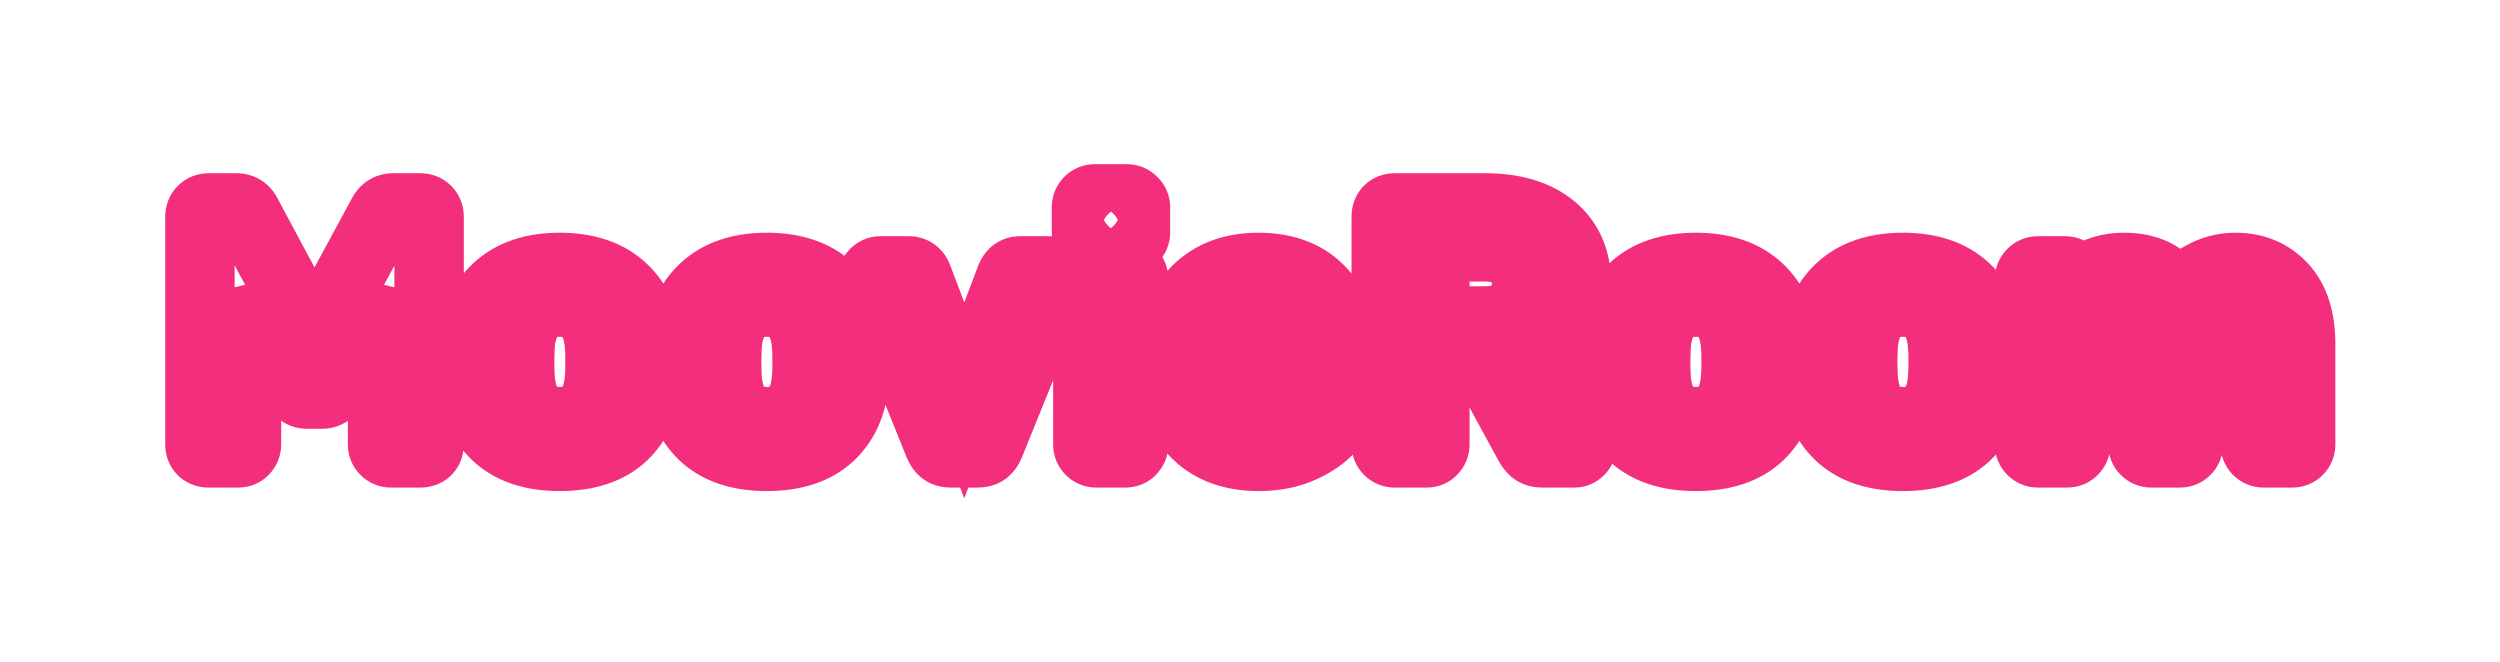 <svg width="393" height="104" viewBox="0 0 393 104" fill="none" xmlns="http://www.w3.org/2000/svg">
<g style="mix-blend-mode:hard-light" filter="url(#filter0_f)">
<path d="M31.816 70.859L27.957 74.718L28.105 74.867L28.265 75.003L31.816 70.859ZM31.816 33.075L35.675 36.933L35.675 36.933L31.816 33.075ZM38.801 33.734L33.869 36.071L33.927 36.193L33.991 36.313L38.801 33.734ZM49.416 53.535L44.606 56.113L49.391 65.038L54.215 56.134L49.416 53.535ZM60.141 33.734L64.94 36.334L64.955 36.305L64.97 36.276L60.141 33.734ZM67.071 33.075L63.212 36.933L63.212 36.933L67.071 33.075ZM67.071 70.859L70.623 75.003L70.782 74.867L70.93 74.718L67.071 70.859ZM60.526 70.805L64.385 66.946L64.385 66.946L60.526 70.805ZM60.141 46.054H65.598L55.308 43.52L60.141 46.054ZM52.441 60.739L57.139 63.516L57.21 63.396L57.274 63.274L52.441 60.739ZM46.446 60.739L41.613 63.274L41.677 63.396L41.748 63.516L46.446 60.739ZM38.746 46.054L43.579 43.52L33.289 46.054H38.746ZM38.361 70.805L34.502 66.946L34.354 67.094L34.218 67.253L38.361 70.805ZM32.806 65.732C33.442 65.732 34.452 65.931 35.368 66.716L28.265 75.003C29.694 76.228 31.364 76.647 32.806 76.647V65.732ZM35.675 67.001C36.068 67.394 36.397 67.883 36.614 68.442C36.826 68.989 36.888 69.488 36.888 69.87H25.974C25.974 71.544 26.559 73.32 27.957 74.718L35.675 67.001ZM36.888 69.87V34.065H25.974V69.87H36.888ZM36.888 34.065C36.888 34.446 36.826 34.945 36.614 35.492C36.397 36.051 36.068 36.54 35.675 36.933L27.957 29.216C26.559 30.614 25.974 32.39 25.974 34.065H36.888ZM35.675 36.933C35.282 37.326 34.792 37.655 34.234 37.872C33.687 38.085 33.188 38.147 32.806 38.147V27.232C31.132 27.232 29.356 27.817 27.957 29.216L35.675 36.933ZM32.806 38.147H37.151V27.232H32.806V38.147ZM37.151 38.147C36.694 38.147 35.968 38.034 35.221 37.561C34.474 37.088 34.064 36.481 33.869 36.071L43.733 31.398C43.209 30.291 42.358 29.162 41.061 28.34C39.764 27.519 38.378 27.232 37.151 27.232V38.147ZM33.991 36.313L44.606 56.113L54.226 50.956L43.611 31.156L33.991 36.313ZM54.215 56.134L64.94 36.334L55.343 31.135L44.618 50.935L54.215 56.134ZM64.97 36.276C64.802 36.596 64.433 37.127 63.748 37.561C63.043 38.008 62.324 38.147 61.791 38.147V27.232C60.525 27.232 59.164 27.545 57.909 28.34C56.674 29.122 55.847 30.176 55.312 31.193L64.97 36.276ZM61.791 38.147H66.081V27.232H61.791V38.147ZM66.081 38.147C65.699 38.147 65.2 38.085 64.653 37.872C64.095 37.655 63.605 37.326 63.212 36.933L70.93 29.216C69.532 27.817 67.756 27.232 66.081 27.232V38.147ZM63.212 36.933C62.819 36.54 62.491 36.051 62.274 35.492C62.061 34.945 61.999 34.446 61.999 34.065H72.913C72.913 32.39 72.328 30.614 70.93 29.215L63.212 36.933ZM61.999 34.065V69.87H72.913V34.065H61.999ZM61.999 69.87C61.999 69.488 62.061 68.989 62.274 68.442C62.491 67.883 62.819 67.394 63.212 67.001L70.93 74.718C72.328 73.32 72.913 71.544 72.913 69.87H61.999ZM63.52 66.716C64.435 65.931 65.445 65.732 66.081 65.732V76.647C67.523 76.647 69.194 76.228 70.623 75.003L63.52 66.716ZM66.081 65.732H61.461V76.647H66.081V65.732ZM61.461 65.732C61.928 65.732 62.471 65.817 63.03 66.047C63.59 66.278 64.043 66.604 64.385 66.946L56.667 74.663C57.959 75.955 59.664 76.647 61.461 76.647V65.732ZM64.385 66.946C64.727 67.287 65.053 67.74 65.284 68.3C65.514 68.859 65.598 69.403 65.598 69.87H54.684C54.684 71.667 55.376 73.372 56.667 74.663L64.385 66.946ZM65.598 69.87V46.054H54.684V69.87H65.598ZM55.308 43.52L47.608 58.205L57.274 63.274L64.974 48.589L55.308 43.52ZM47.743 57.963C47.825 57.824 48.092 57.427 48.651 57.065C49.257 56.673 49.945 56.492 50.571 56.492V67.407C53.715 67.407 55.93 65.562 57.139 63.516L47.743 57.963ZM50.571 56.492H48.316V67.407H50.571V56.492ZM48.316 56.492C48.942 56.492 49.63 56.673 50.236 57.065C50.795 57.427 51.062 57.824 51.144 57.963L41.748 63.516C42.957 65.562 45.172 67.407 48.316 67.407V56.492ZM51.279 58.205L43.579 43.52L33.913 48.589L41.613 63.274L51.279 58.205ZM33.289 46.054V69.87H44.203V46.054H33.289ZM33.289 69.87C33.289 69.403 33.373 68.859 33.604 68.3C33.834 67.74 34.161 67.287 34.502 66.946L42.22 74.663C43.512 73.372 44.203 71.667 44.203 69.87H33.289ZM34.218 67.253C34.667 66.729 35.241 66.312 35.885 66.047C36.504 65.792 37.052 65.732 37.426 65.732V76.647C39.084 76.647 41.046 76.058 42.505 74.356L34.218 67.253ZM37.426 65.732H32.806V76.647H37.426V65.732ZM78.046 68.439L74.281 72.39L74.297 72.405L74.314 72.421L78.046 68.439ZM74.251 59.309L68.795 59.433L68.797 59.501L68.8 59.569L74.251 59.309ZM74.196 56.889L68.74 56.766L68.737 56.889L68.74 57.014L74.196 56.889ZM74.251 54.469L68.8 54.207L68.797 54.276L68.795 54.346L74.251 54.469ZM78.101 45.395L81.836 49.374L78.101 45.395ZM97.901 45.395L94.167 49.374V49.374L97.901 45.395ZM101.751 54.469L96.3 54.731L96.305 54.827L96.313 54.923L101.751 54.469ZM101.751 59.309L96.313 58.856L96.305 58.953L96.3 59.05L101.751 59.309ZM97.956 68.439L101.689 72.421L101.705 72.405L101.721 72.39L97.956 68.439ZM92.511 64.48L96.611 68.082L96.637 68.052L96.663 68.021L92.511 64.48ZM94.271 59.035L88.841 58.491L88.826 58.637L88.82 58.783L94.271 59.035ZM94.271 54.745L88.82 54.996L88.826 55.142L88.841 55.288L94.271 54.745ZM92.511 49.355L88.359 52.896L88.385 52.927L88.412 52.957L92.511 49.355ZM83.491 49.355L87.591 52.957L87.617 52.927L87.643 52.896L83.491 49.355ZM81.731 54.745L76.28 54.493L76.277 54.549L76.276 54.605L81.731 54.745ZM81.676 56.889L76.221 56.75L76.217 56.889L76.221 57.029L81.676 56.889ZM81.731 59.035L76.276 59.174L76.277 59.23L76.28 59.286L81.731 59.035ZM83.491 64.48L79.339 68.021L79.365 68.052L79.392 68.082L83.491 64.48ZM88.001 66.282C84.624 66.282 82.815 65.429 81.779 64.458L74.314 72.421C77.971 75.85 82.798 77.197 88.001 77.197V66.282ZM81.811 64.489C80.668 63.399 79.832 61.781 79.702 59.05L68.8 59.569C69.037 64.538 70.731 69.007 74.281 72.39L81.811 64.489ZM79.707 59.185L79.652 56.766L68.74 57.014L68.795 59.433L79.707 59.185ZM79.652 57.014L79.707 54.593L68.795 54.346L68.74 56.766L79.652 57.014ZM79.702 54.731C79.83 52.078 80.658 50.479 81.836 49.374L74.367 41.415C70.778 44.783 69.039 49.234 68.8 54.207L79.702 54.731ZM81.836 49.374C82.94 48.338 84.755 47.497 88.001 47.497V36.582C82.814 36.582 78.029 37.978 74.367 41.415L81.836 49.374ZM88.001 47.497C91.247 47.497 93.063 48.338 94.167 49.374L101.636 41.415C97.973 37.978 93.189 36.582 88.001 36.582V47.497ZM94.167 49.374C95.345 50.479 96.173 52.078 96.3 54.731L107.202 54.207C106.963 49.234 105.224 44.783 101.636 41.415L94.167 49.374ZM96.313 54.923C96.328 55.106 96.349 55.699 96.349 56.889H107.263C107.263 55.733 107.248 54.713 107.19 54.016L96.313 54.923ZM96.349 56.889C96.349 58.08 96.328 58.673 96.313 58.856L107.19 59.763C107.248 59.066 107.263 58.046 107.263 56.889H96.349ZM96.3 59.05C96.17 61.781 95.335 63.399 94.191 64.489L101.721 72.39C105.271 69.007 106.966 64.538 107.202 59.569L96.3 59.05ZM94.224 64.458C93.188 65.429 91.378 66.282 88.001 66.282V77.197C93.204 77.197 98.031 75.85 101.689 72.421L94.224 64.458ZM88.001 71.752C91.161 71.752 94.299 70.713 96.611 68.082L88.412 60.877C88.421 60.867 88.444 60.843 88.48 60.818C88.516 60.792 88.543 60.78 88.549 60.778C88.56 60.773 88.411 60.837 88.001 60.837V71.752ZM96.663 68.021C98.8 65.515 99.581 62.347 99.723 59.286L88.82 58.783C88.782 59.605 88.668 60.158 88.556 60.505C88.501 60.674 88.45 60.784 88.415 60.849C88.381 60.913 88.36 60.937 88.359 60.938L96.663 68.021ZM99.701 59.578C99.769 58.898 99.784 57.915 99.784 56.889H88.869C88.869 57.395 88.865 57.789 88.857 58.083C88.849 58.406 88.839 58.514 88.841 58.491L99.701 59.578ZM99.784 56.889C99.784 55.864 99.769 54.881 99.701 54.201L88.841 55.288C88.839 55.265 88.849 55.373 88.857 55.696C88.865 55.99 88.869 56.384 88.869 56.889H99.784ZM99.723 54.493C99.582 51.445 98.804 48.248 96.611 45.752L88.412 52.957C88.345 52.881 88.74 53.277 88.82 54.996L99.723 54.493ZM96.663 45.813C94.368 43.122 91.215 42.027 88.001 42.027V52.942C88.392 52.942 88.522 53.004 88.496 52.993C88.484 52.988 88.454 52.973 88.418 52.947C88.382 52.921 88.362 52.899 88.359 52.896L96.663 45.813ZM88.001 42.027C84.788 42.027 81.635 43.122 79.339 45.813L87.643 52.896C87.64 52.899 87.621 52.921 87.585 52.947C87.549 52.973 87.519 52.988 87.506 52.993C87.48 53.004 87.61 52.942 88.001 52.942V42.027ZM79.392 45.752C77.198 48.248 76.42 51.445 76.28 54.493L87.183 54.996C87.262 53.277 87.657 52.881 87.591 52.957L79.392 45.752ZM76.276 54.605L76.221 56.75L87.132 57.029L87.187 54.884L76.276 54.605ZM76.221 57.029L76.276 59.174L87.187 58.895L87.132 56.75L76.221 57.029ZM76.28 59.286C76.421 62.347 77.202 65.515 79.339 68.021L87.643 60.938C87.643 60.937 87.621 60.913 87.587 60.849C87.552 60.784 87.501 60.674 87.447 60.505C87.334 60.158 87.221 59.605 87.183 58.783L76.28 59.286ZM79.392 68.082C81.704 70.713 84.842 71.752 88.001 71.752V60.837C87.592 60.837 87.442 60.773 87.454 60.778C87.459 60.78 87.486 60.792 87.522 60.818C87.558 60.843 87.582 60.867 87.591 60.877L79.392 68.082ZM110.595 68.439L106.83 72.39L106.846 72.405L106.863 72.421L110.595 68.439ZM106.8 59.309L101.344 59.433L101.346 59.501L101.349 59.569L106.8 59.309ZM106.745 56.889L101.289 56.766L101.286 56.889L101.289 57.014L106.745 56.889ZM106.8 54.469L101.349 54.207L101.346 54.276L101.344 54.346L106.8 54.469ZM110.65 45.395L114.385 49.374L110.65 45.395ZM130.45 45.395L126.716 49.374V49.374L130.45 45.395ZM134.3 54.469L128.849 54.731L128.854 54.827L128.862 54.923L134.3 54.469ZM134.3 59.309L128.862 58.856L128.854 58.953L128.849 59.05L134.3 59.309ZM130.505 68.439L134.237 72.421L134.254 72.405L134.27 72.39L130.505 68.439ZM125.06 64.48L129.159 68.082L129.186 68.052L129.212 68.021L125.06 64.48ZM126.82 59.035L121.39 58.491L121.375 58.637L121.369 58.783L126.82 59.035ZM126.82 54.745L121.369 54.996L121.375 55.142L121.39 55.288L126.82 54.745ZM125.06 49.355L120.908 52.896L120.934 52.927L120.961 52.957L125.06 49.355ZM116.04 49.355L120.139 52.957L120.166 52.927L120.192 52.896L116.04 49.355ZM114.28 54.745L108.829 54.493L108.826 54.549L108.825 54.605L114.28 54.745ZM114.225 56.889L108.77 56.75L108.766 56.889L108.77 57.029L114.225 56.889ZM114.28 59.035L108.825 59.174L108.826 59.23L108.829 59.286L114.28 59.035ZM116.04 64.48L111.888 68.021L111.914 68.052L111.941 68.082L116.04 64.48ZM120.55 66.282C117.173 66.282 115.363 65.429 114.327 64.458L106.863 72.421C110.52 75.85 115.347 77.197 120.55 77.197V66.282ZM114.36 64.489C113.217 63.399 112.381 61.781 112.251 59.05L101.349 59.569C101.586 64.538 103.28 69.007 106.83 72.39L114.36 64.489ZM112.256 59.185L112.201 56.766L101.289 57.014L101.344 59.433L112.256 59.185ZM112.201 57.014L112.256 54.593L101.344 54.346L101.289 56.766L112.201 57.014ZM112.251 54.731C112.379 52.078 113.207 50.479 114.385 49.374L106.916 41.415C103.327 44.783 101.588 49.234 101.349 54.207L112.251 54.731ZM114.385 49.374C115.489 48.338 117.304 47.497 120.55 47.497V36.582C115.363 36.582 110.578 37.978 106.916 41.415L114.385 49.374ZM120.55 47.497C123.796 47.497 125.612 48.338 126.716 49.374L134.185 41.415C130.522 37.978 125.738 36.582 120.55 36.582V47.497ZM126.716 49.374C127.893 50.479 128.721 52.078 128.849 54.731L139.751 54.207C139.512 49.234 137.773 44.783 134.185 41.415L126.716 49.374ZM128.862 54.923C128.877 55.106 128.898 55.699 128.898 56.889H139.812C139.812 55.733 139.797 54.713 139.738 54.016L128.862 54.923ZM128.898 56.889C128.898 58.08 128.877 58.673 128.862 58.856L139.738 59.763C139.797 59.066 139.812 58.046 139.812 56.889H128.898ZM128.849 59.05C128.719 61.781 127.883 63.399 126.74 64.489L134.27 72.39C137.82 69.007 139.515 64.538 139.751 59.569L128.849 59.05ZM126.773 64.458C125.737 65.429 123.927 66.282 120.55 66.282V77.197C125.753 77.197 130.58 75.85 134.237 72.421L126.773 64.458ZM120.55 71.752C123.709 71.752 126.847 70.713 129.159 68.082L120.961 60.877C120.97 60.867 120.993 60.843 121.029 60.818C121.065 60.792 121.092 60.78 121.098 60.778C121.109 60.773 120.959 60.837 120.55 60.837V71.752ZM129.212 68.021C131.349 65.515 132.13 62.347 132.272 59.286L121.369 58.783C121.331 59.605 121.217 60.158 121.105 60.505C121.05 60.674 120.999 60.784 120.964 60.849C120.93 60.913 120.909 60.937 120.908 60.938L129.212 68.021ZM132.25 59.578C132.318 58.898 132.332 57.915 132.332 56.889H121.418C121.418 57.395 121.413 57.789 121.406 58.083C121.397 58.406 121.388 58.514 121.39 58.491L132.25 59.578ZM132.332 56.889C132.332 55.864 132.318 54.881 132.25 54.201L121.39 55.288C121.388 55.265 121.397 55.373 121.406 55.696C121.413 55.99 121.418 56.384 121.418 56.889H132.332ZM132.272 54.493C132.131 51.445 131.353 48.248 129.159 45.752L120.961 52.957C120.894 52.881 121.289 53.277 121.369 54.996L132.272 54.493ZM129.212 45.813C126.917 43.122 123.763 42.027 120.55 42.027V52.942C120.941 52.942 121.071 53.004 121.045 52.993C121.033 52.988 121.002 52.973 120.966 52.947C120.931 52.921 120.911 52.899 120.908 52.896L129.212 45.813ZM120.55 42.027C117.337 42.027 114.183 43.122 111.888 45.813L120.192 52.896C120.189 52.899 120.17 52.921 120.134 52.947C120.098 52.973 120.067 52.988 120.055 52.993C120.029 53.004 120.159 52.942 120.55 52.942V42.027ZM111.941 45.752C109.747 48.248 108.969 51.445 108.829 54.493L119.732 54.996C119.811 53.277 120.206 52.881 120.139 52.957L111.941 45.752ZM108.825 54.605L108.77 56.75L119.681 57.029L119.736 54.884L108.825 54.605ZM108.77 57.029L108.825 59.174L119.736 58.895L119.681 56.75L108.77 57.029ZM108.829 59.286C108.97 62.347 109.751 65.515 111.888 68.021L120.192 60.938C120.191 60.937 120.17 60.913 120.136 60.849C120.101 60.784 120.05 60.674 119.995 60.505C119.883 60.158 119.769 59.605 119.732 58.783L108.829 59.286ZM111.941 68.082C114.253 70.713 117.391 71.752 120.55 71.752V60.837C120.141 60.837 119.991 60.773 120.002 60.778C120.008 60.78 120.035 60.792 120.071 60.818C120.107 60.843 120.131 60.867 120.139 60.877L111.941 68.082ZM148.283 70.859L144.69 74.966L144.844 75.102L145.009 75.225L148.283 70.859ZM147.568 69.814L142.507 71.854L142.519 71.884L142.531 71.913L147.568 69.814ZM137.283 44.294L131.956 45.478L132.054 45.917L132.222 46.334L137.283 44.294ZM137.173 43.8H131.716V44.398L131.846 44.983L137.173 43.8ZM137.503 42.974L141.362 46.833L141.362 46.833L137.503 42.974ZM144.268 43.635L139.148 45.521L139.156 45.545L139.165 45.568L144.268 43.635ZM151.583 62.94L146.48 64.873L151.583 78.341L156.687 64.873L151.583 62.94ZM158.898 43.635L153.882 41.485L153.836 41.592L153.795 41.701L158.898 43.635ZM159.393 42.919L155.842 38.776L155.683 38.912L155.534 39.061L159.393 42.919ZM165.608 42.974L161.465 46.526L161.738 46.845L162.057 47.118L165.608 42.974ZM165.938 44.294L170.996 46.344L171.061 46.184L171.116 46.02L165.938 44.294ZM155.598 69.814L160.636 71.913L160.646 71.889L160.656 71.864L155.598 69.814ZM154.883 70.859L158.158 75.225L158.322 75.102L158.477 74.966L154.883 70.859ZM149.548 65.732C149.618 65.732 150.539 65.73 151.558 66.494L145.009 75.225C146.614 76.429 148.379 76.647 149.548 76.647V65.732ZM151.877 66.752C152.337 67.155 152.538 67.553 152.606 67.716L142.531 71.913C142.965 72.956 143.643 74.051 144.69 74.966L151.877 66.752ZM152.63 67.775L142.345 42.255L132.222 46.334L142.507 71.854L152.63 67.775ZM142.611 43.111L142.501 42.616L131.846 44.983L131.956 45.478L142.611 43.111ZM142.631 43.8C142.631 44.25 142.554 44.796 142.323 45.373C142.09 45.956 141.748 46.448 141.362 46.833L133.644 39.116C132.334 40.426 131.716 42.12 131.716 43.8H142.631ZM141.362 46.833C141.073 47.122 140.658 47.443 140.103 47.685C139.539 47.932 138.948 48.047 138.383 48.047V37.132C136.454 37.132 134.812 37.948 133.644 39.116L141.362 46.833ZM138.383 48.047H142.838V37.132H138.383V48.047ZM142.838 48.047C142.244 48.047 141.354 47.882 140.498 47.257C139.669 46.651 139.295 45.922 139.148 45.521L149.389 41.748C148.985 40.65 148.244 39.399 146.938 38.444C145.606 37.471 144.129 37.132 142.838 37.132V48.047ZM139.165 45.568L146.48 64.873L156.687 61.006L149.372 41.701L139.165 45.568ZM156.687 64.873L164.002 45.568L153.795 41.701L146.48 61.006L156.687 64.873ZM163.914 45.784C163.721 46.235 163.467 46.563 163.252 46.778L155.534 39.061C154.879 39.715 154.295 40.521 153.882 41.485L163.914 45.784ZM162.945 47.063C162.574 47.381 162.13 47.644 161.636 47.818C161.148 47.99 160.696 48.047 160.328 48.047V37.132C158.778 37.132 157.174 37.634 155.842 38.776L162.945 47.063ZM160.328 48.047H164.838V37.132H160.328V48.047ZM164.838 48.047C164.157 48.047 163.457 47.89 162.81 47.567C162.183 47.253 161.745 46.853 161.465 46.526L169.752 39.423C168.671 38.162 166.976 37.132 164.838 37.132V48.047ZM162.057 47.118C161.663 46.78 161.252 46.297 160.952 45.654C160.65 45.007 160.536 44.361 160.536 43.8H171.451C171.451 41.832 170.592 40.059 169.16 38.831L162.057 47.118ZM160.536 43.8C160.536 43.769 160.537 43.655 160.556 43.486C160.572 43.335 160.618 42.997 160.761 42.569L171.116 46.02C171.437 45.057 171.451 44.179 171.451 43.8H160.536ZM160.88 42.245L150.54 67.765L160.656 71.864L170.996 46.344L160.88 42.245ZM150.561 67.716C150.628 67.553 150.83 67.155 151.29 66.752L158.477 74.966C159.524 74.051 160.202 72.956 160.636 71.913L150.561 67.716ZM151.609 66.494C152.628 65.73 153.549 65.732 153.618 65.732V76.647C154.788 76.647 156.552 76.429 158.158 75.225L151.609 66.494ZM153.618 65.732H149.548V76.647H153.618V65.732ZM171.175 37.474L175.034 33.616L175.034 33.616L171.175 37.474ZM171.175 31.645L167.316 27.786L167.316 27.786L171.175 31.645ZM178.05 31.645L174.191 35.503L174.32 35.632L174.457 35.752L178.05 31.645ZM178.105 37.474L174.246 33.616L174.246 33.616L178.105 37.474ZM171.395 70.805L175.254 66.946L171.395 70.805ZM171.395 42.974L175.254 46.833L175.254 46.833L171.395 42.974ZM177.83 42.974L173.687 46.526L173.96 46.845L174.279 47.118L177.83 42.974ZM177.83 70.805L173.971 66.946L173.823 67.094L173.687 67.253L177.83 70.805ZM172.11 32.402C172.577 32.402 173.12 32.487 173.679 32.717C174.24 32.948 174.693 33.274 175.034 33.616L167.316 41.333C168.608 42.625 170.313 43.317 172.11 43.317V32.402ZM175.034 33.616C175.376 33.957 175.702 34.41 175.933 34.97C176.163 35.529 176.248 36.073 176.248 36.539H165.333C165.333 38.337 166.025 40.042 167.316 41.333L175.034 33.616ZM176.248 36.539V32.58H165.333V36.539H176.248ZM176.248 32.58C176.248 33.046 176.163 33.589 175.933 34.149C175.702 34.709 175.376 35.162 175.034 35.503L167.316 27.786C166.025 29.077 165.333 30.782 165.333 32.58H176.248ZM175.034 35.503C174.693 35.845 174.24 36.171 173.679 36.402C173.12 36.632 172.577 36.717 172.11 36.717V25.802C170.313 25.802 168.608 26.494 167.316 27.786L175.034 35.503ZM172.11 36.717H177.115V25.802H172.11V36.717ZM177.115 36.717C176.649 36.717 176.105 36.632 175.546 36.402C174.986 36.171 174.533 35.845 174.191 35.503L181.909 27.786C180.618 26.494 178.913 25.802 177.115 25.802V36.717ZM174.457 35.752C174.112 35.45 173.729 35.003 173.443 34.394C173.152 33.777 173.033 33.147 173.033 32.58H183.948C183.948 30.53 183.037 28.756 181.644 27.537L174.457 35.752ZM173.033 32.58V36.539H183.948V32.58H173.033ZM173.033 36.539C173.033 36.073 173.118 35.529 173.348 34.97C173.579 34.41 173.905 33.957 174.246 33.616L181.964 41.333C183.256 40.042 183.948 38.337 183.948 36.539H173.033ZM174.246 33.616C174.639 33.223 175.129 32.894 175.687 32.677C176.234 32.464 176.734 32.402 177.115 32.402V43.317C178.79 43.317 180.566 42.732 181.964 41.333L174.246 33.616ZM177.115 32.402H172.11V43.317H177.115V32.402ZM172.33 65.732C172.797 65.732 173.34 65.817 173.899 66.047C174.46 66.278 174.913 66.604 175.254 66.946L167.536 74.663C168.828 75.955 170.533 76.647 172.33 76.647V65.732ZM175.254 66.946C175.596 67.287 175.922 67.74 176.153 68.3C176.383 68.859 176.468 69.403 176.468 69.87H165.553C165.553 71.667 166.245 73.372 167.536 74.663L175.254 66.946ZM176.468 69.87V43.91H165.553V69.87H176.468ZM176.468 43.91C176.468 44.376 176.383 44.919 176.153 45.479C175.922 46.039 175.596 46.492 175.254 46.833L167.536 39.116C166.245 40.407 165.553 42.112 165.553 43.91H176.468ZM175.254 46.833C174.913 47.175 174.46 47.501 173.899 47.732C173.34 47.962 172.797 48.047 172.33 48.047V37.132C170.533 37.132 168.828 37.824 167.536 39.116L175.254 46.833ZM172.33 48.047H176.895V37.132H172.33V48.047ZM176.895 48.047C176.521 48.047 175.973 47.987 175.354 47.732C174.71 47.467 174.136 47.05 173.687 46.526L181.974 39.423C180.515 37.721 178.553 37.132 176.895 37.132V48.047ZM174.279 47.118C173.755 46.669 173.338 46.095 173.073 45.451C172.818 44.832 172.758 44.283 172.758 43.91H183.673C183.673 42.251 183.083 40.289 181.382 38.831L174.279 47.118ZM172.758 43.91V69.87H183.673V43.91H172.758ZM172.758 69.87C172.758 69.403 172.843 68.859 173.073 68.3C173.304 67.74 173.63 67.287 173.971 66.946L181.689 74.663C182.981 73.372 183.673 71.667 183.673 69.87H172.758ZM173.687 67.253C174.136 66.729 174.71 66.312 175.354 66.047C175.973 65.792 176.521 65.732 176.895 65.732V76.647C178.553 76.647 180.515 76.058 181.974 74.356L173.687 67.253ZM176.895 65.732H172.33V76.647H176.895V65.732ZM188.097 68.219L184.238 72.078L184.268 72.108L184.298 72.137L188.097 68.219ZM184.302 58.209L189.756 58.023L189.756 58.007L189.755 57.991L184.302 58.209ZM184.247 56.834L178.794 56.616L178.786 56.834L178.794 57.053L184.247 56.834ZM184.302 55.459L178.85 55.22L178.85 55.231L178.849 55.241L184.302 55.459ZM188.152 45.614L184.323 41.726L184.308 41.741L184.293 41.756L188.152 45.614ZM207.842 45.999L203.763 49.625L203.777 49.641L203.792 49.656L207.842 45.999ZM211.032 58.65L214.891 62.508L214.891 62.508L211.032 58.65ZM191.782 59.035V53.577H186.325V59.035H191.782ZM191.782 59.474H186.325V59.574L186.329 59.673L191.782 59.474ZM193.432 64.59L189.039 67.827L189.087 67.892L189.137 67.956L193.432 64.59ZM203.002 64.094L198.779 60.639L198.741 60.684L198.705 60.731L203.002 64.094ZM203.772 63.325L201.332 58.443L201.144 58.537L200.965 58.645L203.772 63.325ZM210.262 63.489L206.403 67.348L206.723 67.668L207.09 67.93L210.262 63.489ZM209.052 67.34L204.953 63.737L204.945 63.746L209.052 67.34ZM204.597 70.419L206.848 75.391L204.597 70.419ZM203.937 54.414V59.872H209.395V54.414H203.937ZM202.287 49.025L198.037 52.448L198.066 52.483L198.095 52.518L202.287 49.025ZM193.377 49.025L189.127 45.601V45.601L193.377 49.025ZM191.782 54.414H186.325V59.872H191.782V54.414ZM197.832 66.282C194.868 66.282 193.094 65.463 191.896 64.302L184.298 72.137C187.941 75.669 192.657 77.197 197.832 77.197V66.282ZM191.956 64.361C190.797 63.201 189.869 61.324 189.756 58.023L178.848 58.396C179.029 63.675 180.631 68.471 184.238 72.078L191.956 64.361ZM189.755 57.991L189.7 56.616L178.794 57.053L178.849 58.428L189.755 57.991ZM189.7 57.053L189.755 55.678L178.849 55.241L178.794 56.616L189.7 57.053ZM189.754 55.699C189.893 52.538 190.811 50.673 192.011 49.473L184.293 41.756C180.727 45.322 179.078 50.021 178.85 55.22L189.754 55.699ZM191.982 49.503C193.193 48.31 194.944 47.497 197.832 47.497V36.582C192.654 36.582 187.952 38.152 184.323 41.726L191.982 49.503ZM197.832 47.497C200.98 47.497 202.681 48.407 203.763 49.625L211.921 42.374C208.311 38.312 203.338 36.582 197.832 36.582V47.497ZM203.792 49.656C205.068 51.07 205.96 53.176 205.96 56.559H216.875C216.875 51.143 215.383 46.209 211.893 42.343L203.792 49.656ZM205.96 56.559V57.715H216.875V56.559H205.96ZM205.96 57.715C205.96 57.248 206.045 56.705 206.275 56.145C206.506 55.585 206.832 55.132 207.173 54.791L214.891 62.508C216.183 61.217 216.875 59.512 216.875 57.715H205.96ZM207.173 54.791C207.566 54.398 208.056 54.069 208.614 53.852C209.161 53.639 209.661 53.577 210.042 53.577V64.492C211.717 64.492 213.493 63.907 214.891 62.508L207.173 54.791ZM210.042 53.577H191.782V64.492H210.042V53.577ZM186.325 59.035V59.474H197.24V59.035H186.325ZM186.329 59.673C186.435 62.599 187.259 65.411 189.039 67.827L197.826 61.352C197.553 60.982 197.276 60.383 197.236 59.276L186.329 59.673ZM189.137 67.956C191.309 70.727 194.39 72.082 197.777 72.082V61.167C197.656 61.167 197.594 61.156 197.579 61.153C197.572 61.151 197.574 61.151 197.585 61.155C197.595 61.158 197.611 61.164 197.631 61.174C197.65 61.183 197.671 61.194 197.69 61.206C197.71 61.218 197.726 61.23 197.738 61.24C197.762 61.26 197.757 61.261 197.728 61.223L189.137 67.956ZM197.777 72.082C201.599 72.082 204.933 70.482 207.3 67.458L198.705 60.731C198.502 60.989 198.372 61.059 198.328 61.08C198.282 61.102 198.133 61.167 197.777 61.167V72.082ZM207.226 67.55C207.321 67.434 207.343 67.417 207.301 67.458C207.278 67.482 207.215 67.544 207.115 67.627C207.021 67.705 206.84 67.848 206.58 68.004L200.965 58.645C199.879 59.297 199.096 60.251 198.779 60.639L207.226 67.55ZM206.213 68.206C205.739 68.442 205.342 68.536 205.119 68.575C204.891 68.615 204.742 68.617 204.707 68.617V57.702C203.936 57.702 202.645 57.787 201.332 58.443L206.213 68.206ZM204.707 68.617H209.437V57.702H204.707V68.617ZM209.437 68.617C208.987 68.617 208.441 68.54 207.864 68.309C207.281 68.076 206.789 67.734 206.403 67.348L214.121 59.631C212.811 58.32 211.117 57.702 209.437 57.702V68.617ZM207.09 67.93C206.652 67.617 206.138 67.121 205.746 66.393C205.347 65.651 205.19 64.883 205.19 64.204H216.105C216.105 61.999 214.999 60.166 213.434 59.049L207.09 67.93ZM205.19 64.204C205.19 63.873 205.24 63.613 205.287 63.443C205.333 63.275 205.379 63.184 205.385 63.174C205.39 63.163 205.368 63.208 205.295 63.312C205.222 63.414 205.113 63.556 204.953 63.737L213.152 70.942C214.443 69.472 216.105 67.14 216.105 64.204H205.19ZM204.945 63.746C204.584 64.159 203.826 64.778 202.346 65.448L206.848 75.391C209.256 74.301 211.467 72.867 213.159 70.933L204.945 63.746ZM202.346 65.448C201.239 65.95 199.778 66.282 197.832 66.282V77.197C201.02 77.197 204.069 76.649 206.848 75.391L202.346 65.448ZM209.395 54.414V54.249H198.48V54.414H209.395ZM209.395 54.249C209.395 51.149 208.591 48.064 206.48 45.531L198.095 52.518C198.184 52.625 198.48 53.023 198.48 54.249H209.395ZM206.537 45.601C204.3 42.824 201.157 41.587 197.832 41.587V52.502C197.995 52.502 198.094 52.516 198.141 52.525C198.186 52.534 198.187 52.539 198.16 52.526C198.131 52.513 198.095 52.493 198.062 52.468C198.031 52.443 198.023 52.431 198.037 52.448L206.537 45.601ZM197.832 41.587C194.508 41.587 191.365 42.824 189.127 45.601L197.627 52.448C197.641 52.431 197.634 52.443 197.602 52.468C197.57 52.493 197.534 52.513 197.505 52.526C197.477 52.539 197.479 52.534 197.524 52.525C197.571 52.516 197.67 52.502 197.832 52.502V41.587ZM189.127 45.601C187.088 48.132 186.325 51.191 186.325 54.249H197.24C197.24 52.982 197.54 52.557 197.627 52.448L189.127 45.601ZM186.325 54.249V54.414H197.24V54.249H186.325ZM191.782 59.872H203.937V48.957H191.782V59.872ZM218.3 70.805L214.442 74.663L218.3 70.805ZM218.245 33.075L214.387 29.216L214.238 29.364L214.102 29.523L218.245 33.075ZM243.985 35.825L240.51 40.032L240.525 40.044L240.54 40.056L243.985 35.825ZM245.855 51.499L241.427 48.311L241.421 48.319L241.415 48.328L245.855 51.499ZM240.465 55.404L238.666 50.252L232.467 52.417L235.73 58.116L240.465 55.404ZM248.495 69.43L253.377 66.989L253.308 66.851L253.231 66.718L248.495 69.43ZM248.275 70.859L244.724 66.716L244.565 66.852L244.417 67.001L248.275 70.859ZM241.125 70.805L237.532 74.912L237.651 75.015L237.775 75.112L241.125 70.805ZM240.3 69.704L245.105 67.117L245.1 67.106L245.094 67.096L240.3 69.704ZM233.205 56.669L237.999 54.06L236.448 51.212H233.205V56.669ZM225.56 56.669V51.212H220.103V56.669H225.56ZM225.175 70.805L221.317 66.946L221.168 67.094L221.032 67.253L225.175 70.805ZM238.265 48.969L234.681 44.854L234.648 44.883L234.615 44.913L238.265 48.969ZM238.265 40.334L234.542 44.324L234.574 44.354L234.608 44.384L238.265 40.334ZM225.56 38.794V33.337H220.103V38.794H225.56ZM225.56 50.455H220.103V55.912H225.56V50.455ZM219.235 65.732C219.702 65.732 220.245 65.817 220.805 66.047C221.365 66.278 221.818 66.604 222.159 66.946L214.442 74.663C215.733 75.955 217.438 76.647 219.235 76.647V65.732ZM222.159 66.946C222.501 67.287 222.827 67.74 223.058 68.3C223.288 68.859 223.373 69.403 223.373 69.87H212.458C212.458 71.667 213.15 73.372 214.442 74.663L222.159 66.946ZM223.373 69.87V34.065H212.458V69.87H223.373ZM223.373 34.065C223.373 34.7 223.174 35.71 222.389 36.626L214.102 29.523C212.877 30.952 212.458 32.622 212.458 34.065H223.373ZM222.104 36.933C221.711 37.326 221.222 37.655 220.663 37.872C220.116 38.085 219.617 38.147 219.235 38.147V27.232C217.561 27.232 215.785 27.817 214.387 29.216L222.104 36.933ZM219.235 38.147H233.48V27.232H219.235V38.147ZM233.48 38.147C237.145 38.147 239.262 39.001 240.51 40.032L247.461 31.617C243.649 28.468 238.763 27.232 233.48 27.232V38.147ZM240.54 40.056C241.618 40.934 242.378 42.226 242.378 44.734H253.293C253.293 39.543 251.486 34.894 247.431 31.593L240.54 40.056ZM242.378 44.734C242.378 46.484 241.961 47.568 241.427 48.311L250.284 54.688C252.39 51.764 253.293 48.338 253.293 44.734H242.378ZM241.415 48.328C240.857 49.109 240.033 49.775 238.666 50.252L242.265 60.557C245.518 59.42 248.288 57.484 250.296 54.671L241.415 48.328ZM235.73 58.116L243.76 72.141L253.231 66.718L245.201 52.693L235.73 58.116ZM243.614 71.87C243.469 71.579 243.203 70.937 243.203 70.034H254.118C254.118 68.765 253.742 67.72 253.377 66.989L243.614 71.87ZM243.203 70.034C243.203 69.473 243.317 68.827 243.619 68.18C243.919 67.537 244.33 67.054 244.724 66.716L251.827 75.003C253.259 73.775 254.118 72.002 254.118 70.034H243.203ZM244.417 67.001C244.742 66.676 245.19 66.339 245.768 66.091C246.353 65.84 246.951 65.732 247.505 65.732V76.647C249.341 76.647 250.96 75.893 252.134 74.718L244.417 67.001ZM247.505 65.732H242.5V76.647H247.505V65.732ZM242.5 65.732C242.648 65.732 243.528 65.76 244.476 66.497L237.775 75.112C239.383 76.363 241.18 76.647 242.5 76.647V65.732ZM244.719 66.697C244.903 66.858 245.013 66.994 245.065 67.063C245.117 67.132 245.127 67.157 245.105 67.117L235.495 72.292C235.95 73.136 236.597 74.093 237.532 74.912L244.719 66.697ZM245.094 67.096L237.999 54.06L228.412 59.278L235.507 72.313L245.094 67.096ZM233.205 51.212H225.56V62.127H233.205V51.212ZM220.103 56.669V69.87H231.018V56.669H220.103ZM220.103 69.87C220.103 69.403 220.188 68.859 220.418 68.3C220.649 67.74 220.975 67.287 221.317 66.946L229.034 74.663C230.326 73.372 231.018 71.667 231.018 69.87H220.103ZM221.032 67.253C221.481 66.729 222.055 66.312 222.699 66.047C223.318 65.792 223.867 65.732 224.24 65.732V76.647C225.899 76.647 227.861 76.058 229.319 74.356L221.032 67.253ZM224.24 65.732H219.235V76.647H224.24V65.732ZM233.315 55.912C236.223 55.912 239.423 55.27 241.916 53.026L234.615 44.913C234.755 44.787 234.814 44.802 234.635 44.856C234.437 44.916 234.024 44.997 233.315 44.997V55.912ZM241.85 53.085C244.455 50.816 245.428 47.716 245.428 44.679H234.513C234.513 45.069 234.454 45.187 234.473 45.139C234.483 45.114 234.507 45.063 234.55 45.001C234.594 44.939 234.641 44.889 234.681 44.854L241.85 53.085ZM245.428 44.679C245.428 41.635 244.454 38.57 241.923 36.285L234.608 44.384C234.583 44.362 234.549 44.326 234.517 44.279C234.485 44.233 234.469 44.197 234.464 44.184C234.454 44.159 234.513 44.292 234.513 44.679H245.428ZM241.989 36.345C239.496 34.018 236.267 33.337 233.315 33.337V44.252C234.008 44.252 234.402 44.334 234.582 44.39C234.739 44.439 234.675 44.448 234.542 44.324L241.989 36.345ZM233.315 33.337H225.56V44.252H233.315V33.337ZM220.103 38.794V50.455H231.018V38.794H220.103ZM225.56 55.912H233.315V44.997H225.56V55.912ZM256.635 68.439L252.87 72.39L252.886 72.405L252.903 72.421L256.635 68.439ZM252.84 59.309L247.384 59.433L247.386 59.501L247.389 59.569L252.84 59.309ZM252.785 56.889L247.329 56.766L247.326 56.889L247.329 57.014L252.785 56.889ZM252.84 54.469L247.389 54.207L247.386 54.276L247.384 54.346L252.84 54.469ZM256.69 45.395L260.425 49.374L256.69 45.395ZM276.49 45.395L272.756 49.374V49.374L276.49 45.395ZM280.34 54.469L274.889 54.731L274.894 54.827L274.902 54.923L280.34 54.469ZM280.34 59.309L274.902 58.856L274.894 58.953L274.889 59.05L280.34 59.309ZM276.545 68.439L280.278 72.421L280.294 72.405L280.31 72.39L276.545 68.439ZM271.1 64.48L275.199 68.082L275.226 68.052L275.252 68.021L271.1 64.48ZM272.86 59.035L267.43 58.491L267.415 58.637L267.409 58.783L272.86 59.035ZM272.86 54.745L267.409 54.996L267.415 55.142L267.43 55.288L272.86 54.745ZM271.1 49.355L266.948 52.896L266.974 52.927L267.001 52.957L271.1 49.355ZM262.08 49.355L266.179 52.957L266.206 52.927L266.232 52.896L262.08 49.355ZM260.32 54.745L254.869 54.493L254.866 54.549L254.865 54.605L260.32 54.745ZM260.265 56.889L254.81 56.75L254.806 56.889L254.81 57.029L260.265 56.889ZM260.32 59.035L254.865 59.174L254.866 59.23L254.869 59.286L260.32 59.035ZM262.08 64.48L257.928 68.021L257.954 68.052L257.981 68.082L262.08 64.48ZM266.59 66.282C263.213 66.282 261.403 65.429 260.368 64.458L252.903 72.421C256.56 75.85 261.387 77.197 266.59 77.197V66.282ZM260.4 64.489C259.257 63.399 258.421 61.781 258.291 59.05L247.389 59.569C247.626 64.538 249.32 69.007 252.87 72.39L260.4 64.489ZM258.296 59.185L258.241 56.766L247.329 57.014L247.384 59.433L258.296 59.185ZM258.241 57.014L258.296 54.593L247.384 54.346L247.329 56.766L258.241 57.014ZM258.291 54.731C258.419 52.078 259.247 50.479 260.425 49.374L252.956 41.415C249.367 44.783 247.628 49.234 247.389 54.207L258.291 54.731ZM260.425 49.374C261.529 48.338 263.344 47.497 266.59 47.497V36.582C261.403 36.582 256.618 37.978 252.956 41.415L260.425 49.374ZM266.59 47.497C269.836 47.497 271.652 48.338 272.756 49.374L280.225 41.415C276.562 37.978 271.778 36.582 266.59 36.582V47.497ZM272.756 49.374C273.933 50.479 274.761 52.078 274.889 54.731L285.791 54.207C285.552 49.234 283.813 44.783 280.225 41.415L272.756 49.374ZM274.902 54.923C274.917 55.106 274.938 55.699 274.938 56.889H285.852C285.852 55.733 285.837 54.713 285.779 54.016L274.902 54.923ZM274.938 56.889C274.938 58.08 274.917 58.673 274.902 58.856L285.779 59.763C285.837 59.066 285.852 58.046 285.852 56.889H274.938ZM274.889 59.05C274.759 61.781 273.924 63.399 272.78 64.489L280.31 72.39C283.86 69.007 285.555 64.538 285.791 59.569L274.889 59.05ZM272.813 64.458C271.777 65.429 269.967 66.282 266.59 66.282V77.197C271.793 77.197 276.62 75.85 280.278 72.421L272.813 64.458ZM266.59 71.752C269.749 71.752 272.887 70.713 275.199 68.082L267.001 60.877C267.01 60.867 267.033 60.843 267.069 60.818C267.105 60.792 267.132 60.78 267.138 60.778C267.149 60.773 266.999 60.837 266.59 60.837V71.752ZM275.252 68.021C277.389 65.515 278.17 62.347 278.312 59.286L267.409 58.783C267.371 59.605 267.257 60.158 267.145 60.505C267.09 60.674 267.039 60.784 267.004 60.849C266.97 60.913 266.949 60.937 266.948 60.938L275.252 68.021ZM278.29 59.578C278.358 58.898 278.372 57.915 278.372 56.889H267.458C267.458 57.395 267.453 57.789 267.446 58.083C267.438 58.406 267.428 58.514 267.43 58.491L278.29 59.578ZM278.372 56.889C278.372 55.864 278.358 54.881 278.29 54.201L267.43 55.288C267.428 55.265 267.438 55.373 267.446 55.696C267.453 55.99 267.458 56.384 267.458 56.889H278.372ZM278.312 54.493C278.171 51.445 277.393 48.248 275.199 45.752L267.001 52.957C266.934 52.881 267.329 53.277 267.409 54.996L278.312 54.493ZM275.252 45.813C272.957 43.122 269.803 42.027 266.59 42.027V52.942C266.981 52.942 267.111 53.004 267.085 52.993C267.073 52.988 267.043 52.973 267.006 52.947C266.971 52.921 266.951 52.899 266.948 52.896L275.252 45.813ZM266.59 42.027C263.377 42.027 260.223 43.122 257.928 45.813L266.232 52.896C266.229 52.899 266.21 52.921 266.174 52.947C266.138 52.973 266.107 52.988 266.095 52.993C266.069 53.004 266.199 52.942 266.59 52.942V42.027ZM257.981 45.752C255.787 48.248 255.009 51.445 254.869 54.493L265.772 54.996C265.851 53.277 266.246 52.881 266.179 52.957L257.981 45.752ZM254.865 54.605L254.81 56.75L265.721 57.029L265.776 54.884L254.865 54.605ZM254.81 57.029L254.865 59.174L265.776 58.895L265.721 56.75L254.81 57.029ZM254.869 59.286C255.01 62.347 255.791 65.515 257.928 68.021L266.232 60.938C266.231 60.937 266.21 60.913 266.176 60.849C266.141 60.784 266.09 60.674 266.035 60.505C265.923 60.158 265.809 59.605 265.772 58.783L254.869 59.286ZM257.981 68.082C260.293 70.713 263.431 71.752 266.59 71.752V60.837C266.181 60.837 266.031 60.773 266.042 60.778C266.048 60.78 266.075 60.792 266.111 60.818C266.147 60.843 266.171 60.867 266.179 60.877L257.981 68.082ZM289.184 68.439L285.419 72.39L285.435 72.405L285.451 72.421L289.184 68.439ZM285.389 59.309L279.933 59.433L279.935 59.501L279.938 59.569L285.389 59.309ZM285.334 56.889L279.878 56.766L279.875 56.889L279.878 57.014L285.334 56.889ZM285.389 54.469L279.938 54.207L279.935 54.276L279.933 54.346L285.389 54.469ZM289.239 45.395L292.973 49.374L289.239 45.395ZM309.039 45.395L305.304 49.374V49.374L309.039 45.395ZM312.889 54.469L307.438 54.731L307.443 54.827L307.45 54.923L312.889 54.469ZM312.889 59.309L307.45 58.856L307.442 58.953L307.438 59.05L312.889 59.309ZM309.094 68.439L312.826 72.421L312.843 72.405L312.859 72.39L309.094 68.439ZM303.649 64.48L307.748 68.082L307.775 68.052L307.801 68.021L303.649 64.48ZM305.409 59.035L299.979 58.491L299.964 58.637L299.957 58.783L305.409 59.035ZM305.409 54.745L299.957 54.996L299.964 55.142L299.979 55.288L305.409 54.745ZM303.649 49.355L299.497 52.896L299.523 52.927L299.55 52.957L303.649 49.355ZM294.629 49.355L298.728 52.957L298.755 52.927L298.781 52.896L294.629 49.355ZM292.869 54.745L287.417 54.493L287.415 54.549L287.413 54.605L292.869 54.745ZM292.814 56.889L287.358 56.75L287.355 56.889L287.358 57.029L292.814 56.889ZM292.869 59.035L287.413 59.174L287.415 59.23L287.417 59.286L292.869 59.035ZM294.629 64.48L290.477 68.021L290.503 68.052L290.53 68.082L294.629 64.48ZM299.139 66.282C295.762 66.282 293.952 65.429 292.916 64.458L285.451 72.421C289.109 75.85 293.936 77.197 299.139 77.197V66.282ZM292.949 64.489C291.805 63.399 290.97 61.781 290.84 59.05L279.938 59.569C280.174 64.538 281.869 69.007 285.419 72.39L292.949 64.489ZM290.845 59.185L290.79 56.766L279.878 57.014L279.933 59.433L290.845 59.185ZM290.79 57.014L290.845 54.593L279.933 54.346L279.878 56.766L290.79 57.014ZM290.84 54.731C290.967 52.078 291.796 50.479 292.973 49.374L285.504 41.415C281.916 44.783 280.177 49.234 279.938 54.207L290.84 54.731ZM292.973 49.374C294.077 48.338 295.893 47.497 299.139 47.497V36.582C293.951 36.582 289.167 37.978 285.504 41.415L292.973 49.374ZM299.139 47.497C302.385 47.497 304.2 48.338 305.304 49.374L312.773 41.415C309.111 37.978 304.326 36.582 299.139 36.582V47.497ZM305.304 49.374C306.482 50.479 307.31 52.078 307.438 54.731L318.34 54.207C318.101 49.234 316.362 44.783 312.773 41.415L305.304 49.374ZM307.45 54.923C307.466 55.106 307.487 55.699 307.487 56.889H318.401C318.401 55.733 318.385 54.713 318.327 54.016L307.45 54.923ZM307.487 56.889C307.487 58.08 307.466 58.673 307.45 58.856L318.327 59.763C318.385 59.066 318.401 58.046 318.401 56.889H307.487ZM307.438 59.05C307.308 61.781 306.472 63.399 305.329 64.489L312.859 72.39C316.409 69.007 318.103 64.538 318.34 59.569L307.438 59.05ZM305.361 64.458C304.325 65.429 302.516 66.282 299.139 66.282V77.197C304.342 77.197 309.169 75.85 312.826 72.421L305.361 64.458ZM299.139 71.752C302.298 71.752 305.436 70.713 307.748 68.082L299.55 60.877C299.558 60.867 299.582 60.843 299.618 60.818C299.654 60.792 299.681 60.78 299.686 60.778C299.698 60.773 299.548 60.837 299.139 60.837V71.752ZM307.801 68.021C309.938 65.515 310.719 62.347 310.86 59.286L299.957 58.783C299.919 59.605 299.806 60.158 299.694 60.505C299.639 60.674 299.588 60.784 299.553 60.849C299.519 60.913 299.497 60.937 299.497 60.938L307.801 68.021ZM310.839 59.578C310.907 58.898 310.921 57.915 310.921 56.889H300.007C300.007 57.395 300.002 57.789 299.995 58.083C299.986 58.406 299.976 58.514 299.979 58.491L310.839 59.578ZM310.921 56.889C310.921 55.864 310.907 54.881 310.839 54.201L299.979 55.288C299.976 55.265 299.986 55.373 299.995 55.696C300.002 55.99 300.007 56.384 300.007 56.889H310.921ZM310.86 54.493C310.72 51.445 309.942 48.248 307.748 45.752L299.55 52.957C299.483 52.881 299.878 53.277 299.957 54.996L310.86 54.493ZM307.801 45.813C305.505 43.122 302.352 42.027 299.139 42.027V52.942C299.53 52.942 299.66 53.004 299.634 52.993C299.621 52.988 299.591 52.973 299.555 52.947C299.519 52.921 299.5 52.899 299.497 52.896L307.801 45.813ZM299.139 42.027C295.926 42.027 292.772 43.122 290.477 45.813L298.781 52.896C298.778 52.899 298.758 52.921 298.722 52.947C298.686 52.973 298.656 52.988 298.644 52.993C298.618 53.004 298.748 52.942 299.139 52.942V42.027ZM290.53 45.752C288.336 48.248 287.558 51.445 287.417 54.493L298.32 54.996C298.4 53.277 298.795 52.881 298.728 52.957L290.53 45.752ZM287.413 54.605L287.358 56.75L298.269 57.029L298.324 54.884L287.413 54.605ZM287.358 57.029L287.413 59.174L298.324 58.895L298.269 56.75L287.358 57.029ZM287.417 59.286C287.559 62.347 288.34 65.515 290.477 68.021L298.781 60.938C298.78 60.937 298.759 60.913 298.725 60.849C298.69 60.784 298.639 60.674 298.584 60.505C298.472 60.158 298.358 59.605 298.32 58.783L287.417 59.286ZM290.53 68.082C292.842 70.713 295.98 71.752 299.139 71.752V60.837C298.729 60.837 298.58 60.773 298.591 60.778C298.597 60.78 298.624 60.792 298.66 60.818C298.696 60.843 298.719 60.867 298.728 60.877L290.53 68.082ZM319.423 70.805L323.282 66.946L319.423 70.805ZM319.423 42.974L323.282 46.833L323.282 46.833L319.423 42.974ZM325.583 42.974L321.724 46.833L321.724 46.833L325.583 42.974ZM325.968 45.779H320.51V61.9L330.303 49.094L325.968 45.779ZM342.468 46.934L337.576 49.353L342.005 58.313L347.147 49.742L342.468 46.934ZM346.208 43.414L348.821 48.205L348.863 48.183L348.904 48.159L346.208 43.414ZM358.803 45.12L362.802 41.406V41.406L358.803 45.12ZM361.278 70.805L357.419 66.946L357.271 67.094L357.134 67.253L361.278 70.805ZM354.898 70.805L358.757 66.946L358.757 66.946L354.898 70.805ZM353.028 49.52L348.964 53.162L349.031 53.236L349.099 53.308L353.028 49.52ZM345.493 49.52L341.567 45.729L341.532 45.764L341.499 45.801L345.493 49.52ZM343.623 70.805L339.764 66.946V66.946L343.623 70.805ZM335.318 49.52L331.324 53.238L331.39 53.309L331.459 53.378L335.318 49.52ZM327.783 49.52L323.857 45.729L323.822 45.764L323.789 45.801L327.783 49.52ZM320.358 65.732C320.824 65.732 321.368 65.817 321.927 66.047C322.487 66.278 322.94 66.604 323.282 66.946L315.564 74.663C316.856 75.955 318.56 76.647 320.358 76.647V65.732ZM323.282 66.946C323.623 67.287 323.949 67.74 324.18 68.3C324.41 68.859 324.495 69.403 324.495 69.87H313.58C313.58 71.667 314.272 73.372 315.564 74.663L323.282 66.946ZM324.495 69.87V43.91H313.58V69.87H324.495ZM324.495 43.91C324.495 44.376 324.41 44.919 324.18 45.479C323.949 46.039 323.623 46.492 323.282 46.833L315.564 39.116C314.272 40.407 313.58 42.112 313.58 43.91H324.495ZM323.282 46.833C322.94 47.175 322.487 47.501 321.927 47.732C321.368 47.962 320.824 48.047 320.358 48.047V37.132C318.56 37.132 316.856 37.824 315.564 39.116L323.282 46.833ZM320.358 48.047H324.648V37.132H320.358V48.047ZM324.648 48.047C324.181 48.047 323.638 47.962 323.079 47.732C322.518 47.501 322.065 47.175 321.724 46.833L329.442 39.116C328.15 37.824 326.445 37.132 324.648 37.132V48.047ZM321.724 46.833C321.382 46.492 321.056 46.039 320.825 45.479C320.595 44.919 320.51 44.376 320.51 43.91H331.425C331.425 42.112 330.733 40.407 329.442 39.116L321.724 46.833ZM320.51 43.91V45.779H331.425V43.91H320.51ZM330.303 49.094C331.078 48.081 332.063 47.497 333.943 47.497V36.582C329.002 36.582 324.671 38.492 321.633 42.464L330.303 49.094ZM333.943 47.497C335.253 47.497 335.993 47.757 336.409 47.996C336.789 48.214 337.193 48.579 337.576 49.353L347.36 44.516C346.129 42.026 344.306 39.944 341.844 38.531C339.418 37.138 336.703 36.582 333.943 36.582V47.497ZM347.147 49.742C347.49 49.171 347.995 48.656 348.821 48.205L343.594 38.623C341.194 39.933 339.205 41.765 337.788 44.127L347.147 49.742ZM348.904 48.159C349.689 47.713 350.5 47.497 351.433 47.497V36.582C348.625 36.582 345.954 37.282 343.512 38.67L348.904 48.159ZM351.433 47.497C353.046 47.497 354.011 47.979 354.804 48.833L362.802 41.406C359.781 38.153 355.833 36.582 351.433 36.582V47.497ZM354.804 48.833C355.454 49.534 356.205 50.985 356.205 54.084H367.12C367.12 49.337 365.964 44.812 362.802 41.406L354.804 48.833ZM356.205 54.084V69.87H367.12V54.084H356.205ZM356.205 69.87C356.205 69.403 356.29 68.859 356.52 68.3C356.751 67.74 357.077 67.287 357.419 66.946L365.137 74.663C366.428 73.372 367.12 71.667 367.12 69.87H356.205ZM357.134 67.253C357.583 66.729 358.158 66.312 358.801 66.047C359.42 65.792 359.969 65.732 360.343 65.732V76.647C362.001 76.647 363.963 76.058 365.421 74.356L357.134 67.253ZM360.343 65.732H355.833V76.647H360.343V65.732ZM355.833 65.732C356.299 65.732 356.843 65.817 357.402 66.047C357.962 66.278 358.415 66.604 358.757 66.946L351.039 74.663C352.331 75.955 354.035 76.647 355.833 76.647V65.732ZM358.757 66.946C359.098 67.287 359.424 67.74 359.655 68.3C359.885 68.859 359.97 69.403 359.97 69.87H349.055C349.055 71.667 349.747 73.372 351.039 74.663L358.757 66.946ZM359.97 69.87V54.525H349.055V69.87H359.97ZM359.97 54.525C359.97 51.635 359.383 48.249 356.956 45.731L349.099 53.308C348.867 53.067 348.857 52.916 348.91 53.093C348.968 53.289 349.055 53.734 349.055 54.525H359.97ZM357.091 45.877C354.962 43.502 352.119 42.467 349.178 42.467V53.382C349.382 53.382 349.38 53.414 349.262 53.365C349.205 53.342 349.143 53.308 349.082 53.265C349.022 53.222 348.983 53.184 348.964 53.162L357.091 45.877ZM349.178 42.467C346.212 42.467 343.583 43.641 341.567 45.729L349.419 53.31C349.455 53.273 349.467 53.266 349.452 53.277C349.436 53.288 349.402 53.31 349.352 53.331C349.302 53.353 349.253 53.367 349.213 53.376C349.174 53.383 349.16 53.382 349.178 53.382V42.467ZM341.499 45.801C339.159 48.314 338.55 51.62 338.55 54.525H349.465C349.465 53.762 349.55 53.324 349.611 53.12C349.666 52.936 349.669 53.043 349.487 53.238L341.499 45.801ZM338.55 54.525V69.87H349.465V54.525H338.55ZM338.55 69.87C338.55 69.403 338.635 68.859 338.865 68.3C339.096 67.74 339.422 67.287 339.764 66.946L347.482 74.663C348.773 73.372 349.465 71.667 349.465 69.87H338.55ZM339.764 66.946C340.105 66.604 340.558 66.278 341.119 66.047C341.678 65.817 342.221 65.732 342.688 65.732V76.647C344.485 76.647 346.19 75.955 347.482 74.663L339.764 66.946ZM342.688 65.732H338.178V76.647H342.688V65.732ZM338.178 65.732C338.644 65.732 339.188 65.817 339.747 66.047C340.307 66.278 340.76 66.604 341.102 66.946L333.384 74.663C334.676 75.955 336.38 76.647 338.178 76.647V65.732ZM341.102 66.946C341.443 67.287 341.77 67.74 342 68.3C342.23 68.859 342.315 69.403 342.315 69.87H331.4C331.4 71.667 332.092 73.372 333.384 74.663L341.102 66.946ZM342.315 69.87V54.525H331.4V69.87H342.315ZM342.315 54.525C342.315 51.592 341.691 48.175 339.177 45.661L331.459 53.378C331.227 53.147 331.209 52.991 331.257 53.146C331.311 53.323 331.4 53.749 331.4 54.525H342.315ZM339.312 45.801C337.222 43.556 334.476 42.467 331.523 42.467V53.382C331.593 53.382 331.619 53.388 331.61 53.386C331.599 53.384 331.563 53.376 331.512 53.354C331.46 53.333 331.412 53.305 331.372 53.277C331.333 53.249 331.318 53.232 331.324 53.238L339.312 45.801ZM331.523 42.467C328.562 42.467 325.903 43.61 323.857 45.729L331.709 53.31C331.739 53.279 331.747 53.276 331.728 53.289C331.709 53.303 331.675 53.323 331.629 53.343C331.582 53.363 331.541 53.374 331.513 53.38C331.487 53.385 331.487 53.382 331.523 53.382V42.467ZM323.789 45.801C321.449 48.314 320.84 51.62 320.84 54.525H331.755C331.755 53.762 331.84 53.324 331.901 53.12C331.956 52.936 331.959 53.043 331.777 53.238L323.789 45.801ZM320.84 54.525V69.87H331.755V54.525H320.84ZM320.84 69.87C320.84 69.403 320.925 68.859 321.155 68.3C321.386 67.74 321.712 67.287 322.054 66.946L329.772 74.663C331.063 73.372 331.755 71.667 331.755 69.87H320.84ZM322.054 66.946C322.395 66.604 322.848 66.278 323.409 66.047C323.968 65.817 324.511 65.732 324.978 65.732V76.647C326.775 76.647 328.48 75.955 329.772 74.663L322.054 66.946ZM324.978 65.732H320.358V76.647H324.978V65.732Z" fill="#F32E7C"/>
</g>
<defs>
<filter id="filter0_f" x="0.786" y="0.614" width="391.521" height="102.914" filterUnits="userSpaceOnUse" color-interpolation-filters="sRGB">
<feFlood flood-opacity="0" result="BackgroundImageFix"/>
<feBlend mode="normal" in="SourceGraphic" in2="BackgroundImageFix" result="shape"/>
<feGaussianBlur stdDeviation="12.594" result="effect1_foregroundBlur"/>
</filter>
</defs>
</svg>
